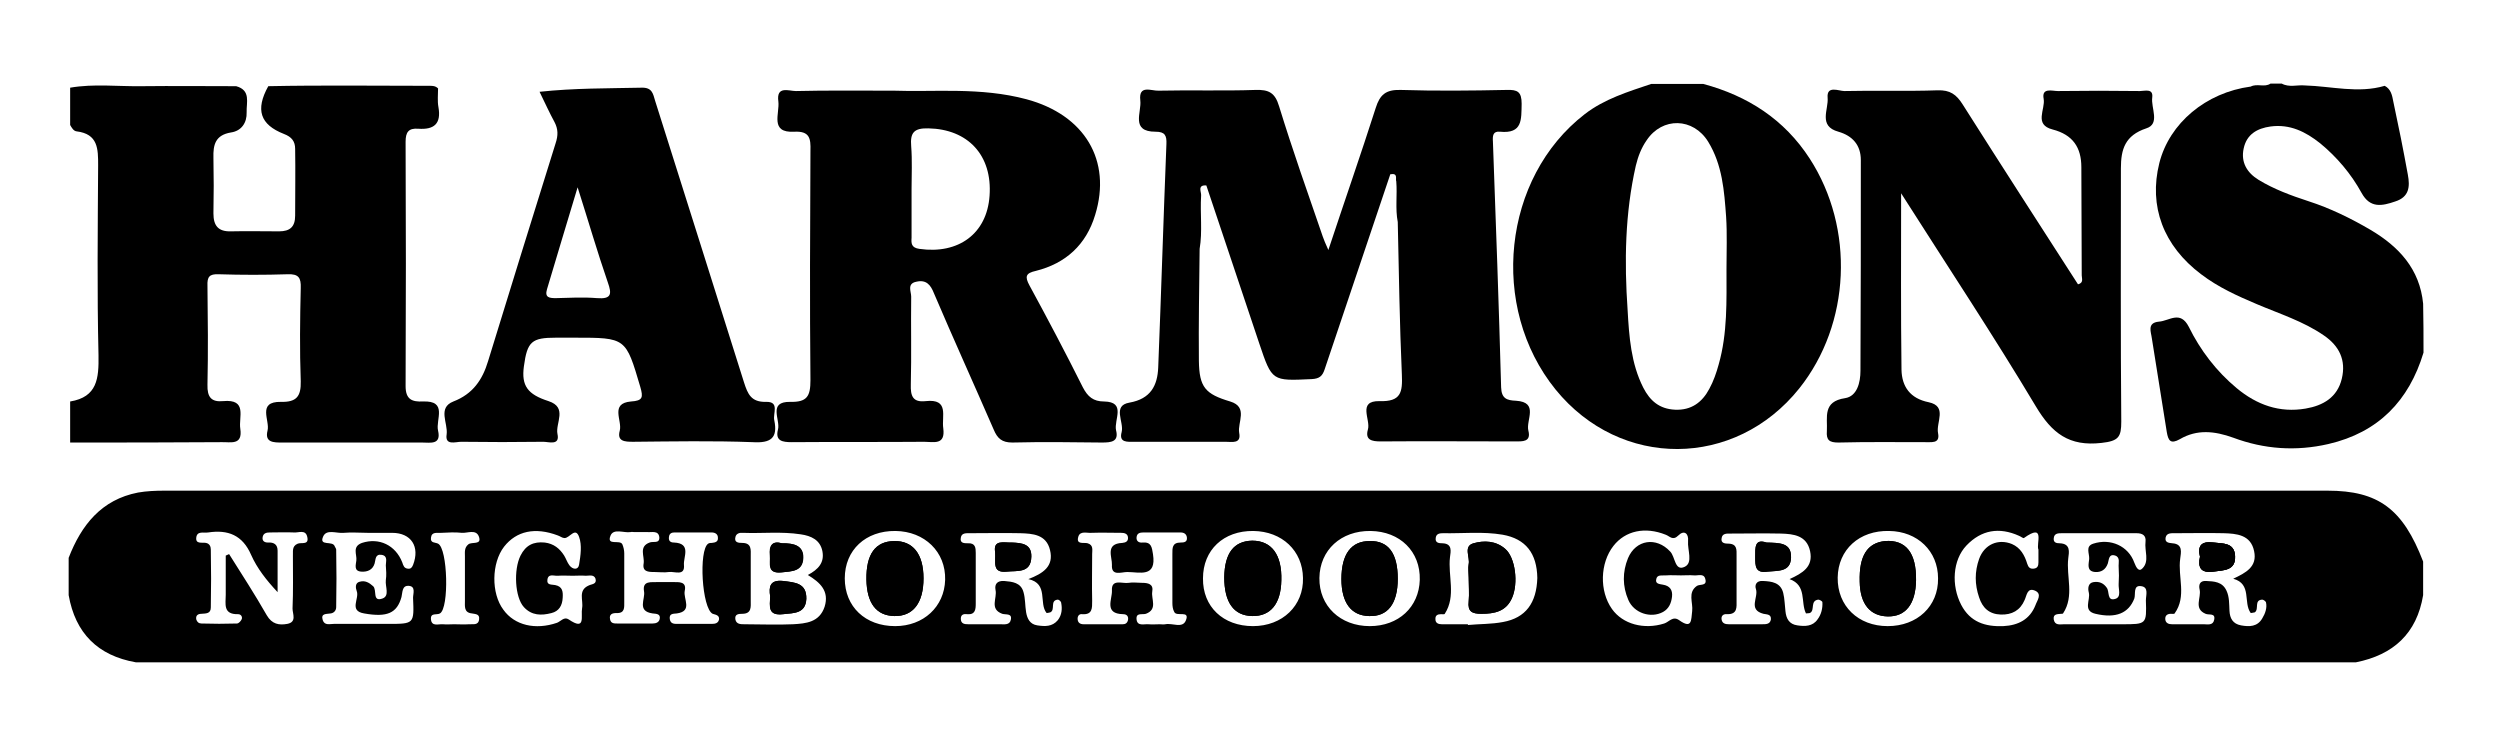 <?xml version="1.0" encoding="utf-8"?>
<!-- Generator: Adobe Illustrator 22.0.1, SVG Export Plug-In . SVG Version: 6.00 Build 0)  -->
<svg version="1.1" id="Layer_1" xmlns="http://www.w3.org/2000/svg" xmlns:xlink="http://www.w3.org/1999/xlink" x="0px" y="0px"
	 viewBox="0 0 670 200" style="enable-background:new 0 0 670 200;" xml:space="preserve">
<g>
	<path d="M599,149c0.2,4-3.1,3.8-5.9,4.2c-3.3,0.4-4.1-1.1-3.5-4c-0.7-3,0.4-4.2,3.6-3.8C595.8,145.7,598.8,145.4,599,149z"/>
	<path d="M623.8,131.5c-193.2,0-386.5,0-579.8,0c-2.3,0-4.7,0.1-7,0.5c-9.8,1.9-15.2,8.7-18.6,17.5v10c1.8,10.2,7.8,16.2,18,18h595
		c10-2,16.3-7.7,18-18v-9C644,136.4,637.4,131.5,623.8,131.5z M79.8,145.7c-1.7,0.7-1.2,2.2-1.3,3.4c0,4.7,0.1,9.3-0.1,14
		c0,1.4,1.2,3.6-1.4,4.1c-2.2,0.4-4.1,0.1-5.5-2.3c-3.2-5.6-6.7-11-10.1-16.4c-0.3,0.1-0.6,0.3-0.9,0.4c0,3.5,0,7,0,10.5
		c0,2.4-0.8,5.3,3.3,5.2c0.8,0,1.2,0.7,1,1.3c-0.2,0.5-0.8,1.2-1.3,1.2c-3.2,0.1-6.3,0.1-9.5,0c-0.7,0-1.2-0.4-1.4-1.1
		c-0.2-1.1,0.5-1.5,1.4-1.5c1.2-0.1,2.5,0,2.5-1.7c0.1-5.2,0.1-10.3,0-15.5c0-0.8-0.3-1.6-1.3-1.8c-1-0.2-2.8,0.4-2.6-1.4
		c0.2-1.9,2-1.2,3.2-1.4c5.3-0.8,9.2,0.7,11.5,6c1.6,3.6,4.1,6.8,7.1,10c0-3.7,0-7.4,0-11.1c0-1.7-1-2.3-2.6-2.2
		c-1,0-1.6-0.5-1.4-1.5c0.2-1,1-1.2,1.9-1.2c2.2,0,4.3-0.1,6.5,0c1.2,0.1,3-0.8,3.5,1C83,146.2,80.8,145.3,79.8,145.7z M95.5,150.2
		c-0.1,1.1-0.8,2.9,1.4,3c1.6,0.1,3-0.5,3.5-2.2c0.3-1,0.1-2.6,1.9-2.3c1.7,0.3,1.1,1.8,1.1,2.8c0.1,1.3,0.2,2.7,0,4
		c-0.2,1.7,1.1,4.2-0.9,4.9c-2.8,1-1.4-2.3-2.5-3.3c-1.1-1-2.2-1.6-3.6-1.2c-1.3,0.3-1.1,1.7-0.8,2.5c0.8,2-2.2,5.3,2,6
		c6.2,1.1,8.8-0.1,10-4.4c0.3-1.2,0.1-3.1,1.9-3c2,0.1,1.2,2.1,1.2,3.2c0.3,7,0.3,7-6.7,7c-4.8,0-9.7,0-14.5,0c-1.1,0-2.5,0.5-3-1
		c-0.6-1.9,1-1.6,2.1-1.8c0.9-0.1,1.5-0.8,1.5-1.7c0.1-5.1,0.1-10.3,0-15.4c0-0.3-0.3-0.6-0.4-0.9c-0.5-1.6-4.3,0.1-3.1-2.6
		c0.9-2.1,3.6-0.8,5.5-1c2.1-0.2,4.3,0,6.5,0h6.5c5.1,0,7.5,3.7,5.6,8.6c-0.3,0.7-0.6,1.1-1.4,1c-1-0.1-1.2-0.8-1.5-1.7
		c-1.8-4.6-6.2-6.7-10.8-5.2C94.3,146.5,95.7,148.6,95.5,150.2z M128.4,166c-0.2,1.7-1.7,1.2-2.7,1.3c-1.3,0.1-2.7,0-4,0
		c-1,0-2,0.1-3,0c-1.2-0.1-3,0.7-3.2-1.3c-0.2-1.9,1.6-1.1,2.4-1.6c2.5-1.4,2.1-17.4-0.5-18.7c-0.8-0.4-2.1-0.1-1.9-1.6
		c0.2-1.7,1.7-1.2,2.8-1.3c1.8-0.1,3.7-0.2,5.5,0c1.5,0.1,3.7-1,4.5,0.9c1,2.5-1.9,1.4-2.8,2.2c-1.1,0.9-0.9,2.1-0.9,3.2
		c0,4,0,8,0,11.9c0,1.5-0.3,3.2,1.9,3.4C127.4,164.6,128.6,164.5,128.4,166z M157.8,156.9c-3,1.3-1.4,4-1.8,6.1
		c-0.4,2.1,1.1,6.2-3.6,3c-1.2-0.8-2.1,0.5-3.1,0.9c-5.8,2-11.4,0.7-14.4-3.5c-3.3-4.4-3.2-12.5,0.2-16.9c3.3-4.2,8.3-5.3,14.4-3
		c0.6,0.2,1.2,0.7,1.8,0.7c1.4,0,2.9-3.1,3.9-0.3c0.8,2.2,0.4,5,0,7.4c-0.2,1.5-1.7,1.4-2.6,0.2c-0.6-0.8-0.9-1.8-1.4-2.6
		c-1.2-1.9-2.8-3.2-5.2-3.5c-3-0.3-5.1,0.7-6.5,3.5c-1.9,3.8-1.5,11.2,0.9,13.8c2.1,2.3,4.7,2.3,7.4,1.6c2-0.5,2.9-2,3-4.1
		c0.1-1.6,0-3-2-3.4c-0.9-0.2-2.3,0.1-2.1-1.4c0.2-1.8,1.8-1,2.8-1.1c1.3-0.1,2.7,0,4,0c1.2,0,2.3-0.1,3.5,0c0.9,0,2.2-0.4,2.6,0.8
		C160,156.6,158.6,156.5,157.8,156.9z M192.7,166c-0.2,1-1,1.2-1.9,1.2c-3,0-6,0-9,0c-1,0-2.1,0.1-2.3-1.3c-0.2-1.5,0.9-1.4,1.9-1.5
		c4.3-0.6,1.7-3.9,2.1-6c0.6-2.6-1.5-2.4-3.2-2.4c-1.3,0-2.7,0-4,0c-1.7,0.1-4.2-0.5-3.7,2.5c0.4,2-2,5.3,2.3,5.9
		c1,0.1,2.2,0.1,1.9,1.5c-0.2,0.9-1,1.2-1.9,1.2c-3.2,0-6.3,0-9.5,0c-0.8,0-1.7,0-1.9-1.1c-0.3-1.4,0.6-1.7,1.7-1.7
		c2.3,0.1,2.1-1.5,2.1-3c0-4.3,0-8.6,0-13c0-0.8-0.2-1.7-0.5-2.4c-0.6-1.4-4.3,0.5-3.2-2.3c0.8-2.1,3.6-0.7,5.4-1c0.3-0.1,0.7,0,1,0
		c1.2,0,2.3,0,3.5,0c1.2,0.1,3-0.5,3.2,1.4c0.1,1.8-1.7,1-2.6,1.4c-3,1.1-1.3,3.7-1.6,5.6c-0.4,2.2,1.2,2.3,2.8,2.3
		c1.3,0,2.7,0.2,4,0c1.5-0.2,4.3,1.2,4-1.9c-0.2-2.1,2.1-5.8-2.7-6c-1,0-1.5-0.5-1.3-1.6c0.1-0.8,0.7-1.1,1.4-1.1c3.3,0,6.7,0,10,0
		c0.9,0,1.7,0.4,1.7,1.4c0.1,1.1-0.7,1.3-1.6,1.4c-0.3,0-0.7,0-1,0.2c-2.6,1.7-1.7,17.4,1.2,18.8C192.1,164.8,192.8,165,192.7,166z
		 M221,162.6c-1.4,4.2-5,4.5-8.5,4.7c-4.3,0.2-8.7,0-13,0c-1,0-2.1,0-2.4-1.2c-0.3-1.5,0.8-1.6,1.8-1.6c2.6,0,2.3-1.9,2.3-3.5
		c0-4,0-8,0-12c0-1.6,0.3-3.5-2.3-3.5c-1,0-2.2-0.1-1.8-1.6c0.2-0.9,1.1-1.2,2-1.1c5.2,0.2,10.3-0.4,15.5,0.4
		c2.8,0.4,5.2,1.5,5.8,4.5c0.6,3.1-1.1,4.9-3.9,6.4C219.8,156.1,222.3,158.4,221,162.6z M239.9,167.8c-8,0-13.5-5.2-13.5-12.8
		c0-7.6,5.6-12.8,13.6-12.7c7.8,0.1,13.5,5.6,13.3,13.1C253.1,162.6,247.5,167.8,239.9,167.8z M283.5,166.2
		c-1.5,1.8-3.5,1.7-5.5,1.4c-2-0.3-2.7-1.8-3-3.5c-0.3-1.8-0.2-3.7-0.7-5.4c-0.7-2.6-3-2.8-5.2-3c-1.8-0.1-2.6,0.8-2.3,2.4
		c0.5,2.2-1.7,5.1,1.8,6.4c1,0.3,2.7-0.2,2.3,1.6c-0.3,1.5-1.8,1.2-2.9,1.2c-2.8,0-5.6,0-8.5,0c-1,0-2-0.1-2-1.5
		c0-1.2,0.9-1.3,1.7-1.2c2.2,0.2,2.3-1.3,2.3-2.9c0-4.5,0-9,0-13.5c0-1.4-0.1-2.7-2.1-2.6c-1,0-2.2,0-1.9-1.5
		c0.2-1.3,1.4-1.2,2.4-1.2c4.5,0,9-0.1,13.5,0c3.3,0.1,7,0.3,8,4.5c1.1,4.4-1.9,6.3-5.8,7.8c5.5,1.2,2.7,6.5,4.9,9.1
		c0.5-0.1,0.8-0.1,1-0.2c1.4-0.7-0.2-3.2,2-3.4c0.3,0,0.9,0.5,0.9,0.9C284.7,163.1,284.6,164.8,283.5,166.2z M314.2,161.6
		c0,0.8,0.1,1.7,0.5,2.4c0.6,1.4,4.3-0.6,3.1,2.3c-0.9,2.2-3.6,0.6-5.5,1c-0.5,0.1-1,0-1.5,0c-1,0-2,0.1-3,0c-1.2-0.1-3,0.6-3.2-1.3
		c-0.2-1.9,1.5-1.2,2.5-1.5c3.2-1.2,1.4-3.9,1.7-5.9c0.4-2.1-1.1-2.4-2.8-2.4c-1.2,0-2.4-0.2-3.5,0c-1.7,0.3-4.7-1.2-4.5,2.1
		c0.1,2.3-2.2,6.2,3,6.3c1,0,1.5,0.6,1.3,1.6c-0.2,0.8-0.7,1.1-1.4,1.1c-3.5,0-7,0-10.5,0c-0.9,0-1.6-0.4-1.6-1.5
		c0-0.8,0.5-1.3,1.2-1.2c2.8,0.2,2.7-1.6,2.7-3.6c-0.1-4.2,0-8.3,0-12.5c0-1.1,0.4-2.4-1.2-2.9c-1-0.3-3.2,0.5-2.5-1.8
		c0.5-1.6,2.3-0.9,3.5-1c2.7-0.1,5.3,0,8,0c0.8,0,1.7,0.2,1.8,1.2c0.1,1.1-0.6,1.4-1.5,1.5c-4.7,0.2-2.7,3.8-2.8,5.9
		c-0.2,3.1,2.5,1.9,4.1,1.9c3.3,0,7.9,1.6,6.9-4.8c-0.3-1.8-0.4-3.3-2.8-3.1c-0.9,0.1-1.7-0.3-1.6-1.4c0.1-1.1,0.9-1.3,1.8-1.3
		c3.3,0,6.6,0,10,0c0.9,0,1.6,0.4,1.7,1.4c0.1,1.2-0.8,1.3-1.7,1.3c-2.3,0-2.2,1.5-2.2,3.1C314.2,152.9,314.2,157.2,314.2,161.6z
		 M335.8,167.8c-8,0-13.5-5.2-13.4-12.8c0-7.6,5.5-12.8,13.5-12.7c7.7,0.1,13.2,5.3,13.3,12.6C349.4,162.3,343.7,167.8,335.8,167.8z
		 M367.1,167.8c-7.9,0-13.6-5.4-13.5-12.9c0.1-7.5,5.8-12.7,13.7-12.6c7.9,0.1,13.4,5.5,13.2,13.1
		C380.3,162.7,374.8,167.8,367.1,167.8z M402.8,166.7c-3.1,0.6-6.3,0.5-9.4,0.8c0-0.1,0-0.2,0-0.2c-2.3,0-4.7,0-7,0
		c-0.9,0-1.7-0.3-1.7-1.3c-0.1-1.1,0.6-1.4,1.5-1.4c0.3,0,0.9,0.1,1-0.1c3.1-4.8,0.8-10.2,1.4-15.2c0.2-1.5,0.7-3.6-2-3.7
		c-1,0-2.1-0.1-1.8-1.6c0.2-1,1.1-1.1,1.9-1.1c5.3,0.1,10.7-0.5,16,0.4c6.2,1.1,9.2,5,9.3,11.6C411.8,161.6,408.9,165.6,402.8,166.7
		z M454.8,157c-2.6,1.8-1,4.5-1.3,6.8c-0.3,2.4,0,4.9-3.5,2.4c-1.7-1.2-2.7,0.5-4,0.9c-5.4,1.7-11.1,0.2-14-3.9
		c-3.4-4.8-3.2-12.3,0.4-16.9c3.2-4.1,8.5-5.2,14-3c1.1,0.4,1.9,1.7,3.4,0.2c1.5-1.5,2.8-0.6,2.6,1.5c-0.2,2.4,1.4,5.8-0.9,6.9
		c-2.7,1.3-2.5-2.7-3.9-4.1c-3.7-4-9.2-3.2-11.3,1.8c-1.5,3.7-1.5,7.5,0.1,11.2c1.5,3.5,6,5,9.3,3.2c1.6-0.9,2.2-2.4,2.4-4.1
		c0.2-1.8-0.6-2.9-2.4-3.2c-1-0.2-2.2-0.2-1.8-1.6c0.3-1.2,1.6-0.8,2.6-0.9c1.3-0.1,2.7,0,4,0c1.2,0,2.3-0.1,3.5,0
		c1.1,0.1,2.6-0.6,3,0.9C457.6,157.1,455.7,156.5,454.8,157z M487.1,166c-1.3,1.9-3.4,1.9-5.4,1.6c-2.2-0.3-3-1.8-3.2-3.8
		c-0.2-1.6-0.2-3.3-0.6-4.9c-0.7-2.8-3.1-3.1-5.5-3.2c-1.7-0.1-2.2,1.1-1.8,2.2c0.7,2.2-2.2,5.5,2,6.6c1,0.2,2.1,0.1,2,1.5
		c-0.2,1.3-1.3,1.3-2.3,1.3c-3,0-6,0-9,0c-0.9,0-1.7-0.2-1.9-1.2c-0.2-1,0.4-1.6,1.4-1.5c2.9,0.1,2.6-1.9,2.6-3.7c0-4,0-8,0-12
		c0-1.5,0.2-3.1-2.1-3.2c-1,0-2.2-0.1-1.9-1.5c0.2-1.3,1.4-1.2,2.4-1.2c4.5,0,9-0.1,13.5,0c3.4,0.1,6.9,0.5,7.8,4.7
		c0.9,4.2-2,5.9-5.5,7.5c4.7,1.7,2.9,6.2,4.4,9.2c0.6-0.1,1,0,1.2-0.2c1.2-0.8-0.1-3.2,2.1-3.5c0.3,0,1.1,0.4,1.1,0.7
		C488.5,163,488.1,164.7,487.1,166z M505.9,167.8c-7.9,0-13.5-5.4-13.4-13c0.1-7.5,5.8-12.7,13.8-12.5c7.6,0.1,13.1,5.4,13.1,12.7
		C519.5,162.5,513.8,167.8,505.9,167.8z M546.3,147.3c0,1.4,0,2.4,0,3.4c0,0.9-0.2,1.6-1.3,1.7c-1,0.1-1.4-0.4-1.7-1.3
		c-0.7-2.3-1.8-4.3-4.1-5.3c-3.7-1.5-7.4,0.1-8.8,4c-1.2,3.4-1.2,6.8,0,10.3c0.9,2.8,2.7,4.5,5.8,4.6c3,0.1,5.2-1.1,6.4-3.9
		c0.6-1.3,0.7-3.4,2.8-2.5c2,0.9,0.5,2.7,0.1,3.9c-1.5,3.8-4.6,5.4-8.6,5.6c-4.9,0.2-8.9-1.1-11.3-5.7c-2.7-5.2-2.3-12,1.4-15.9
		c4-4.2,8.8-5,14.1-2.6c0.5,0.2,1.1,0.7,1.3,0.6C548.3,140,545.6,145.8,546.3,147.3z M559.9,149.8c-0.1,1.3-0.8,3.3,1.6,3.5
		c1.6,0.1,2.8-0.6,3.4-2.3c0.3-0.9,0.2-2.7,2-2.1c1.4,0.5,0.8,2,0.9,3.1c0.1,1.5,0.1,3,0,4.5c-0.1,1.4,0.8,3.5-0.9,4
		c-2.3,0.7-1.5-2-2.3-3c-0.9-1.3-2.1-1.7-3.5-1.5c-1.5,0.2-1.6,1.7-1.3,2.8c0.5,2-1.7,4.9,1.8,5.7c5.5,1.3,8.9-0.2,10.4-4.1
		c0.4-1.2-0.4-3.7,1.9-3.3c2,0.3,1.2,2.4,1.2,3.8c0.2,6.4,0.2,6.4-6.4,6.4h-6.5c-3,0-6,0-9,0c-1.1,0-2.5,0.4-2.8-1.3
		c-0.2-1.5,1-1.4,2-1.5c0.2,0,0.4,0,0.5-0.1c3.1-4.7,0.8-9.9,1.4-14.8c0.2-1.6,0.7-3.9-2.3-4c-0.9,0-1.7-0.2-1.6-1.3
		c0.1-1.4,1.2-1.4,2.2-1.4c6.7,0,13.3,0,20,0c1.6,0,2.6,0.6,2.4,2.3c-0.3,2.4,1.1,5.2-0.8,7.1c-1,1.1-1.7-0.2-2.2-1.5
		c-1.6-4.5-6.4-6.6-11-5.1C558.8,146.4,560,148.3,559.9,149.8z M606.3,165.7c-1.3,2.3-3.5,2.3-5.7,1.9c-2.2-0.4-3-1.9-3.1-3.9
		c-0.1-1.8,0-3.7-0.8-5.4c-1.1-2.4-3.3-2.5-5.5-2.6c-1.7-0.1-2,1.1-1.7,2.3c0.5,2.2-1.7,5.1,1.6,6.5c0.9,0.4,2.7-0.3,2.3,1.6
		c-0.3,1.6-1.8,1.2-2.8,1.2c-2.8,0-5.7,0-8.5,0c-0.9,0-1.7-0.3-1.8-1.3c-0.1-1,0.5-1.5,1.5-1.5c0.3,0,0.9,0.1,1-0.1
		c3.3-4.6,0.8-9.8,1.5-14.7c0.2-1.6,0.8-3.9-2.1-4.1c-1-0.1-2.1-0.2-1.8-1.6c0.3-1.2,1.5-1.1,2.5-1.1c4.3,0,8.7-0.1,13,0
		c3.5,0.1,7.3,0.4,8.2,4.8c0.9,4.2-2.2,5.8-5.6,7.4c5.1,1.4,2.6,6.4,4.7,9.2c0.5-0.1,0.8-0.1,1.1-0.2c1.2-0.9-0.3-3.3,2-3.4
		c0.3,0,1,0.5,1,0.8C607.6,162.9,607.1,164.4,606.3,165.7z M616.2,145.5C616.2,145.5,616.3,145.5,616.2,145.5
		C616.3,145.5,616.3,145.5,616.2,145.5C616.3,145.5,616.2,145.5,616.2,145.5z"/>
	<path d="M117.4,23.7c0,1.7-0.2,3.4,0.1,5c0.8,4.5-1.2,6.1-5.4,5.8c-2.6-0.2-3.4,0.9-3.4,3.5c0.1,21.8,0.1,43.7,0,65.5
		c0,3.7,1.9,4.2,4.6,4.1c6.8-0.3,3.4,4.9,4.1,7.8c0.9,3.9-2.1,3.2-4.3,3.2c-12.5,0-25,0-37.5,0c-2.3,0-4.7,0-3.9-3.2
		c0.7-2.7-2.9-7.8,3.6-7.7c4.1,0.1,5.4-1.4,5.3-5.5c-0.3-8.3-0.2-16.7,0-25c0.1-2.8-0.6-3.8-3.5-3.7c-6.2,0.2-12.3,0.2-18.5,0
		c-2.5-0.1-3.1,0.7-3,3.1c0.1,8.8,0.2,17.7,0,26.5c-0.1,3.4,1.1,4.7,4.2,4.4c6.6-0.6,4.1,4.3,4.6,7.4c0.7,4.6-2.7,3.5-5.1,3.6
		c-13.5,0.1-27,0.1-40.5,0.1c0-3.7,0-7.3,0-11c7.3-1.2,7.7-6.2,7.6-12.4c-0.4-17-0.2-33.9-0.1-50.9c0-4.4,0-8.4-5.8-9.1
		c-0.8-0.1-1.3-1-1.7-1.7c0-3.3,0-6.7,0-10c6.4-1.1,12.8-0.3,19.2-0.4c8.4-0.1,16.8,0,25.3,0c4,1.1,2.7,4.4,2.8,7
		c0.1,2.8-1.4,5-4.2,5.4c-4.2,0.7-4.8,3.3-4.7,6.8c0.1,5,0.1,10,0,14.9c0,3.3,1.3,4.9,4.7,4.8c4.3-0.1,8.6,0,12.9,0
		c2.9,0,4.3-1.2,4.3-4.2c0-6,0.1-12,0-17.9c0-2-0.9-3.2-3-4c-6.4-2.5-7.7-6.5-4.2-12.8c14.4-0.3,28.9-0.1,43.3-0.1
		C115.9,23,116.7,23,117.4,23.7z"/>
	<path d="M485,42.5c-6.8-10.5-16.6-16.8-28.5-20h-14c-6.2,2.1-12.5,4-17.8,8.1c-22,17-25.7,51.7-7.8,73.8
		c17.4,21.4,48.1,21.2,65.3-0.3C496,86.8,497.1,61.2,485,42.5z M460.6,97.7c-0.6,2.2-1.4,4.5-2.5,6.5c-1.9,3.6-4.8,5.8-9.2,5.6
		c-4.2-0.2-6.7-2.4-8.5-5.9c-3.3-6.5-3.8-13.7-4.2-20.8c-0.9-13-0.7-25.9,2.2-38.7c0.6-2.5,1.5-4.8,2.9-6.8
		c4.2-6.3,12.5-6.1,16.5,0.4c3.8,6.2,4.3,13.2,4.8,20.1c0.3,4.6,0.1,9.3,0.1,14C462.7,80.6,463,89.3,460.6,97.7z"/>
	<path d="M295.9,107.6c-2.9,0-4.4-1.3-5.7-3.8c-4.6-9.2-9.4-18.3-14.3-27.3c-1.3-2.4-1-3.3,1.7-3.9c8-2,13.5-7,15.9-15
		c4.5-14.6-2.8-26.8-18.4-31c-12.3-3.3-24.8-1.9-35.5-2.3c-10,0-18.1-0.1-26.3,0.1c-1.9,0-5.3-1.5-4.7,2.8c0.4,3.2-2.4,8.5,4.3,8.1
		c4.1-0.2,4.4,1.8,4.3,5.1c-0.1,20.5-0.2,41,0,61.5c0,4.3-0.9,5.9-5.4,5.8c-6.1-0.1-2.6,4.8-3.3,7.4c-0.8,3.1,1.2,3.4,3.7,3.4
		c11.8-0.1,23.7,0,35.5-0.1c2.5,0,5.7,1,5.1-3.6c-0.5-3.2,1.7-8-4.7-7.3c-3.5,0.4-4.1-1.4-4-4.5c0.2-7.8,0-15.7,0.1-23.5
		c0-1.4-1.2-3.5,1.4-4c2.6-0.6,3.8,0.8,4.7,3.1c5.2,12.2,10.7,24.3,16,36.5c1,2.4,2.2,3.5,5,3.5c8-0.2,16-0.1,24,0
		c2.5,0,4.6-0.2,3.8-3.3C298.5,112.5,301.9,107.7,295.9,107.6z M265.2,52.5c-0.7,10.1-8.3,15.7-18.8,14.2c-2.2-0.3-2.2-1.5-2.1-3
		c0-4.3,0-8.7,0-13c0-3.8,0.2-7.7-0.1-11.5c-0.3-3.6,0.7-4.9,4.6-4.8C259.4,34.6,266,41.6,265.2,52.5z"/>
	<path d="M509.5,51.8c0,16.7-0.1,32,0.1,47.3c0.1,4.5,2.3,7.7,7.3,8.7c5.1,1.1,1.9,5.4,2.5,8.3c0.6,3-2,2.3-3.7,2.4
		c-7.7,0-15.3-0.1-23,0.1c-2.4,0-3.3-0.6-3.1-3.1c0.2-3.7-1.2-7.9,4.9-8.8c3.2-0.5,4.1-4.2,4.1-7.3c0.1-18.8,0.1-37.6,0.1-56.5
		c0-4-2.2-6.5-6-7.6c-5.5-1.5-2.6-6-2.9-9.1c-0.3-3.4,3-1.8,4.5-1.8c8.3-0.2,16.7,0.1,25-0.2c3.3-0.1,5,1.1,6.7,3.8
		c10.2,16.1,20.6,32.2,30.9,48.2c1.6-0.4,1-1.6,1-2.4c0-9.7-0.1-19.3-0.1-29c0-5.3-2.3-8.7-7.7-10.1c-5.1-1.3-1.9-5.4-2.4-8.2
		c-0.6-3.1,2.3-2.1,3.8-2.1c7.3-0.1,14.7-0.1,22,0c1.3,0,3.6-0.8,3.3,1.7c-0.4,2.8,2.2,7.1-1.6,8.3c-5.7,1.9-6.8,5.6-6.8,10.7
		c0,22.6-0.1,45.3,0.1,67.9c0,4.1-0.7,5.2-5.3,5.7c-8.7,1-13.3-2.6-17.6-9.8C534.3,90,522.1,71.6,509.5,51.8z"/>
	<path d="M207.5,112.6c-0.4-1.8,1.5-5-2.2-4.9c-4,0.1-4.9-2.1-5.9-5.2c-7.9-25.2-15.9-50.3-23.8-75.4c-0.6-2-0.8-3.7-3.7-3.6
		c-9,0.2-18,0.1-27.3,1.1c1.5,3.1,2.7,5.7,4,8.1c1,1.9,1,3.6,0.3,5.7c-6.1,19.5-12.1,38.9-18.1,58.4c-1.5,5-4.1,8.8-9.3,10.8
		c-4.3,1.7-1.4,5.8-1.8,8.8c-0.5,3.1,2.4,2,3.9,2c7.3,0.1,14.7,0.1,22,0c1.5,0,4.5,1.1,3.8-2.1c-0.6-2.9,2.8-7.1-2.4-8.8
		c-5.6-1.8-7.3-4.1-6.6-9.3c0.9-6.7,2.1-7.7,8.6-7.7h5c13.8,0,13.7,0,17.6,13.2c0.8,2.8,0.7,3.7-2.5,3.9c-5.7,0.5-2.3,5.1-3,7.8
		c-0.8,2.9,1.3,3,3.6,3c10.7-0.1,21.3-0.3,32,0.1C206.6,118.8,208.5,117.4,207.5,112.6z M160,79.9c-3.6-0.3-7.3-0.1-11,0
		c-1.7,0-3.1-0.1-2.4-2.4c2.6-8.8,5.3-17.6,8.2-27.3c2.9,9.1,5.3,17.4,8.1,25.5C164,78.8,163.9,80.2,160,79.9z"/>
	<path d="M276.4,149.2c-0.1,4.5-3.8,3.7-6.6,4c-4,0.4-2.9-2.5-3.1-5.2c-0.6-3.5,2.4-2.5,4.5-2.6
		C273.9,145.5,276.5,145.8,276.4,149.2z"/>
	<path d="M480,149.4c-0.1,4-3.6,3.5-6.3,3.8c-3.3,0.5-3.3-1.5-3.3-3.9c0-2.5-0.2-5,3-3.9C476.9,145.5,480.1,145.4,480,149.4z"/>
	<path d="M599,149c0.2,4-3.1,3.8-5.9,4.2c-3.3,0.4-4.1-1.1-3.5-4c-0.7-3,0.4-4.2,3.6-3.8C595.8,145.7,598.8,145.4,599,149z"/>
	<path d="M206.4,148.9c-0.3-2.9,0.8-4,3.2-3.3c3.3,0,5.8,0.7,5.7,3.9c-0.1,3.7-3.1,3.6-5.8,3.9C205.5,153.8,206.6,151,206.4,148.9z"
		/>
	<path d="M216.1,160.5c-0.2,3.9-3.2,3.8-6.2,4.1c-4.2,0.5-3.6-2.1-3.5-4.8c-0.4-2.5-0.1-4.5,3.5-4.1
		C213,156.1,216.2,156.2,216.1,160.5z"/>
	<path d="M405.2,160.3c-1.6,3.6-4.7,4.2-8.2,4.2c-2.5,0-3.7-0.6-3.4-3.3c0.2-2.1,0-4.3,0-6.5c0-1.2-0.2-2.4,0-3.5
		c0.4-1.9-1.5-4.8,1.3-5.6c2.8-0.8,6-0.7,8.5,1.5C406.1,149.4,407,156.3,405.2,160.3z"/>
	<path d="M247.5,155c0,6.6-2.8,10.2-7.8,10.1c-4.9-0.1-7.4-3.5-7.5-9.8c-0.1-6.8,2.4-10.2,7.4-10.3
		C244.7,144.9,247.5,148.5,247.5,155z"/>
	<path d="M343.4,155.5c-0.1,6.3-2.9,9.7-7.8,9.6c-5-0.1-7.5-3.7-7.5-10.4c0.1-6.5,2.6-9.7,7.5-9.8
		C340.8,144.9,343.6,148.7,343.4,155.5z"/>
	<path d="M513.5,155.5c-0.1,6.4-2.8,9.8-7.6,9.7c-4.7-0.1-7.4-3.3-7.5-9.3c-0.2-6.9,2-10.4,6.8-10.9
		C510.8,144.6,513.6,148.2,513.5,155.5z"/>
	<path d="M374.6,155.1c0,6.7-2.7,10.2-7.7,10c-4.8-0.1-7.4-3.6-7.4-9.9c0-6.7,2.6-10.2,7.6-10.2
		C372.1,144.9,374.6,148.3,374.6,155.1z"/>
	<path d="M276.4,149.2c-0.1,4.5-3.8,3.7-6.6,4c-4,0.4-2.9-2.5-3.1-5.2c-0.6-3.5,2.4-2.5,4.5-2.6
		C273.9,145.5,276.5,145.8,276.4,149.2z"/>
	<path d="M480,149.4c-0.1,4-3.6,3.5-6.3,3.8c-3.3,0.5-3.3-1.5-3.3-3.9c0-2.5-0.2-5,3-3.9C476.9,145.5,480.1,145.4,480,149.4z"/>
	<path d="M599,149c0.2,4-3.1,3.8-5.9,4.2c-3.3,0.4-4.1-1.1-3.5-4c-0.7-3,0.4-4.2,3.6-3.8C595.8,145.7,598.8,145.4,599,149z"/>
	<path d="M216.1,160.5c-0.2,3.9-3.2,3.8-6.2,4.1c-4.2,0.5-3.6-2.1-3.5-4.8c-0.4-2.5-0.1-4.5,3.5-4.1
		C213,156.1,216.2,156.2,216.1,160.5z"/>
	<path d="M215.2,149.5c-0.1,3.7-3.1,3.6-5.8,3.9c-4,0.4-2.9-2.4-3.1-4.5c-0.3-2.9,0.8-4,3.2-3.3
		C212.8,145.5,215.3,146.2,215.2,149.5z"/>
	<path d="M405.2,160.3c-1.6,3.6-4.7,4.2-8.2,4.2c-2.5,0-3.7-0.6-3.4-3.3c0.2-2.1,0-4.3,0-6.5c0-1.2-0.2-2.4,0-3.5
		c0.4-1.9-1.5-4.8,1.3-5.6c2.8-0.8,6-0.7,8.5,1.5C406.1,149.4,407,156.3,405.2,160.3z"/>
	<path d="M247.5,155c0,6.6-2.8,10.2-7.8,10.1c-4.9-0.1-7.4-3.5-7.5-9.8c-0.1-6.8,2.4-10.2,7.4-10.3
		C244.7,144.9,247.5,148.5,247.5,155z"/>
	<path d="M343.4,155.5c-0.1,6.3-2.9,9.7-7.8,9.6c-5-0.1-7.5-3.7-7.5-10.4c0.1-6.5,2.6-9.7,7.5-9.8
		C340.8,144.9,343.6,148.7,343.4,155.5z"/>
	<path d="M513.5,155.5c-0.1,6.4-2.8,9.8-7.6,9.7c-4.7-0.1-7.4-3.3-7.5-9.3c-0.2-6.9,2-10.4,6.8-10.9
		C510.8,144.6,513.6,148.2,513.5,155.5z"/>
	<path d="M374.6,155.1c0,6.7-2.7,10.2-7.7,10c-4.8-0.1-7.4-3.6-7.4-9.9c0-6.7,2.6-10.2,7.6-10.2
		C372.1,144.9,374.6,148.3,374.6,155.1z"/>
	<path d="M649.5,94.5c-3.9,12.9-12.1,21.4-25.5,24.5c-8.7,2-17.2,1.4-25.5-1.7c-5-1.8-9.7-2.3-14.3,0.4c-2.5,1.4-3.1,0.4-3.5-1.9
		c-1.3-8.4-2.7-16.7-4-25.1c-0.2-1.7-1.4-4.2,1.9-4.5c2.8-0.2,5.7-3.1,8,1.4c3.1,6.3,7.4,11.9,12.8,16.4c5.4,4.5,11.5,6.7,18.5,5.5
		c4.7-0.8,8.5-3,9.7-8c1.2-5-0.7-8.8-4.8-11.6c-5.5-3.8-11.9-5.8-18-8.4c-5.2-2.2-10.3-4.5-14.9-8c-10.1-7.6-14.1-18.2-11.2-29.8
		c2.7-10.7,12.5-18.9,24.5-20.5c1.7-0.9,3.7,0.3,5.3-0.8c1,0,2,0,3,0c2,1.1,4.2,0.3,6.2,0.5c7.1,0.2,14.3,2.2,21.4,0.1
		c1.7,0.9,2,2.6,2.3,4.2c1.4,6.5,2.7,13,3.9,19.6c0.6,3.2,0.4,6-3.4,7.2c-3.5,1.2-6.7,1.9-9-2.3c-2.8-5.1-6.6-9.6-11.1-13.3
		c-3.9-3.1-8.1-5.2-13.3-4.5c-3.6,0.5-6.4,2.1-7.2,5.9c-0.8,3.7,0.9,6.5,4,8.4c4.1,2.5,8.7,4.2,13.3,5.7c5.9,1.9,11.4,4.6,16.7,7.7
		c7.6,4.5,13.2,10.5,14.1,19.8C649.5,85.8,649.5,90.2,649.5,94.5z"/>
	<path d="M372.6,46.7c-5.9,17.4-11.7,34.9-17.6,52.3c-0.6,1.8-1.4,2.5-3.5,2.6c-10.6,0.5-10.6,0.6-14-9.5
		c-4.7-14.1-9.5-28.3-14.2-42.4c-2.5-0.2-1.3,1.8-1.4,2.7c-0.3,4.8,0.4,9.6-0.4,14.3c-0.1,10-0.3,20-0.2,30
		c0.1,7.1,1.7,8.9,8.4,10.9c4.9,1.5,1.9,5.6,2.4,8.4c0.6,3-1.9,2.4-3.6,2.4c-8.2,0-16.3,0-24.5,0c-1.8,0-4.2,0.3-3.4-2.6
		c0.7-2.7-2.6-7.1,2.1-7.9c5.7-1,7.5-4.6,7.7-9.4c0.8-20,1.4-39.9,2.2-59.9c0.1-2.3-0.4-3.3-2.9-3.3c-6.8,0-3.7-5.2-4.1-8.4
		c-0.5-4.3,3-2.5,4.9-2.6c8.7-0.2,17.3,0.1,26-0.2c3.5-0.1,5.2,0.7,6.3,4.4c3.6,11.7,7.7,23.3,11.7,34.9c0.3,0.9,0.7,1.8,1.5,3.6
		c4.4-13.3,8.7-25.6,12.7-38.1c1.1-3.5,2.7-4.9,6.6-4.8c9.5,0.3,19,0.2,28.5,0c2.9-0.1,4,0.5,4,3.7c-0.1,4.2,0.3,8.1-5.8,7.5
		c-1.9-0.2-2,1.1-1.9,2.6c0.8,22,1.6,43.9,2.2,65.9c0.1,3,1.5,3.5,4,3.6c6.2,0.4,2.6,5.2,3.3,8c0.8,3.1-1.6,2.9-3.6,2.9
		c-12,0-24-0.1-36,0c-2.4,0-4.2-0.4-3.4-3.2c0.8-2.6-2.9-7.7,3.1-7.6c5.8,0.2,6.2-2.4,6-7.1c-0.6-13.6-0.8-27.3-1.1-40.9
		c-0.7-3.6-0.1-7.2-0.4-10.9C373.9,48,374.8,46.3,372.6,46.7z"/>
</g>
</svg>
